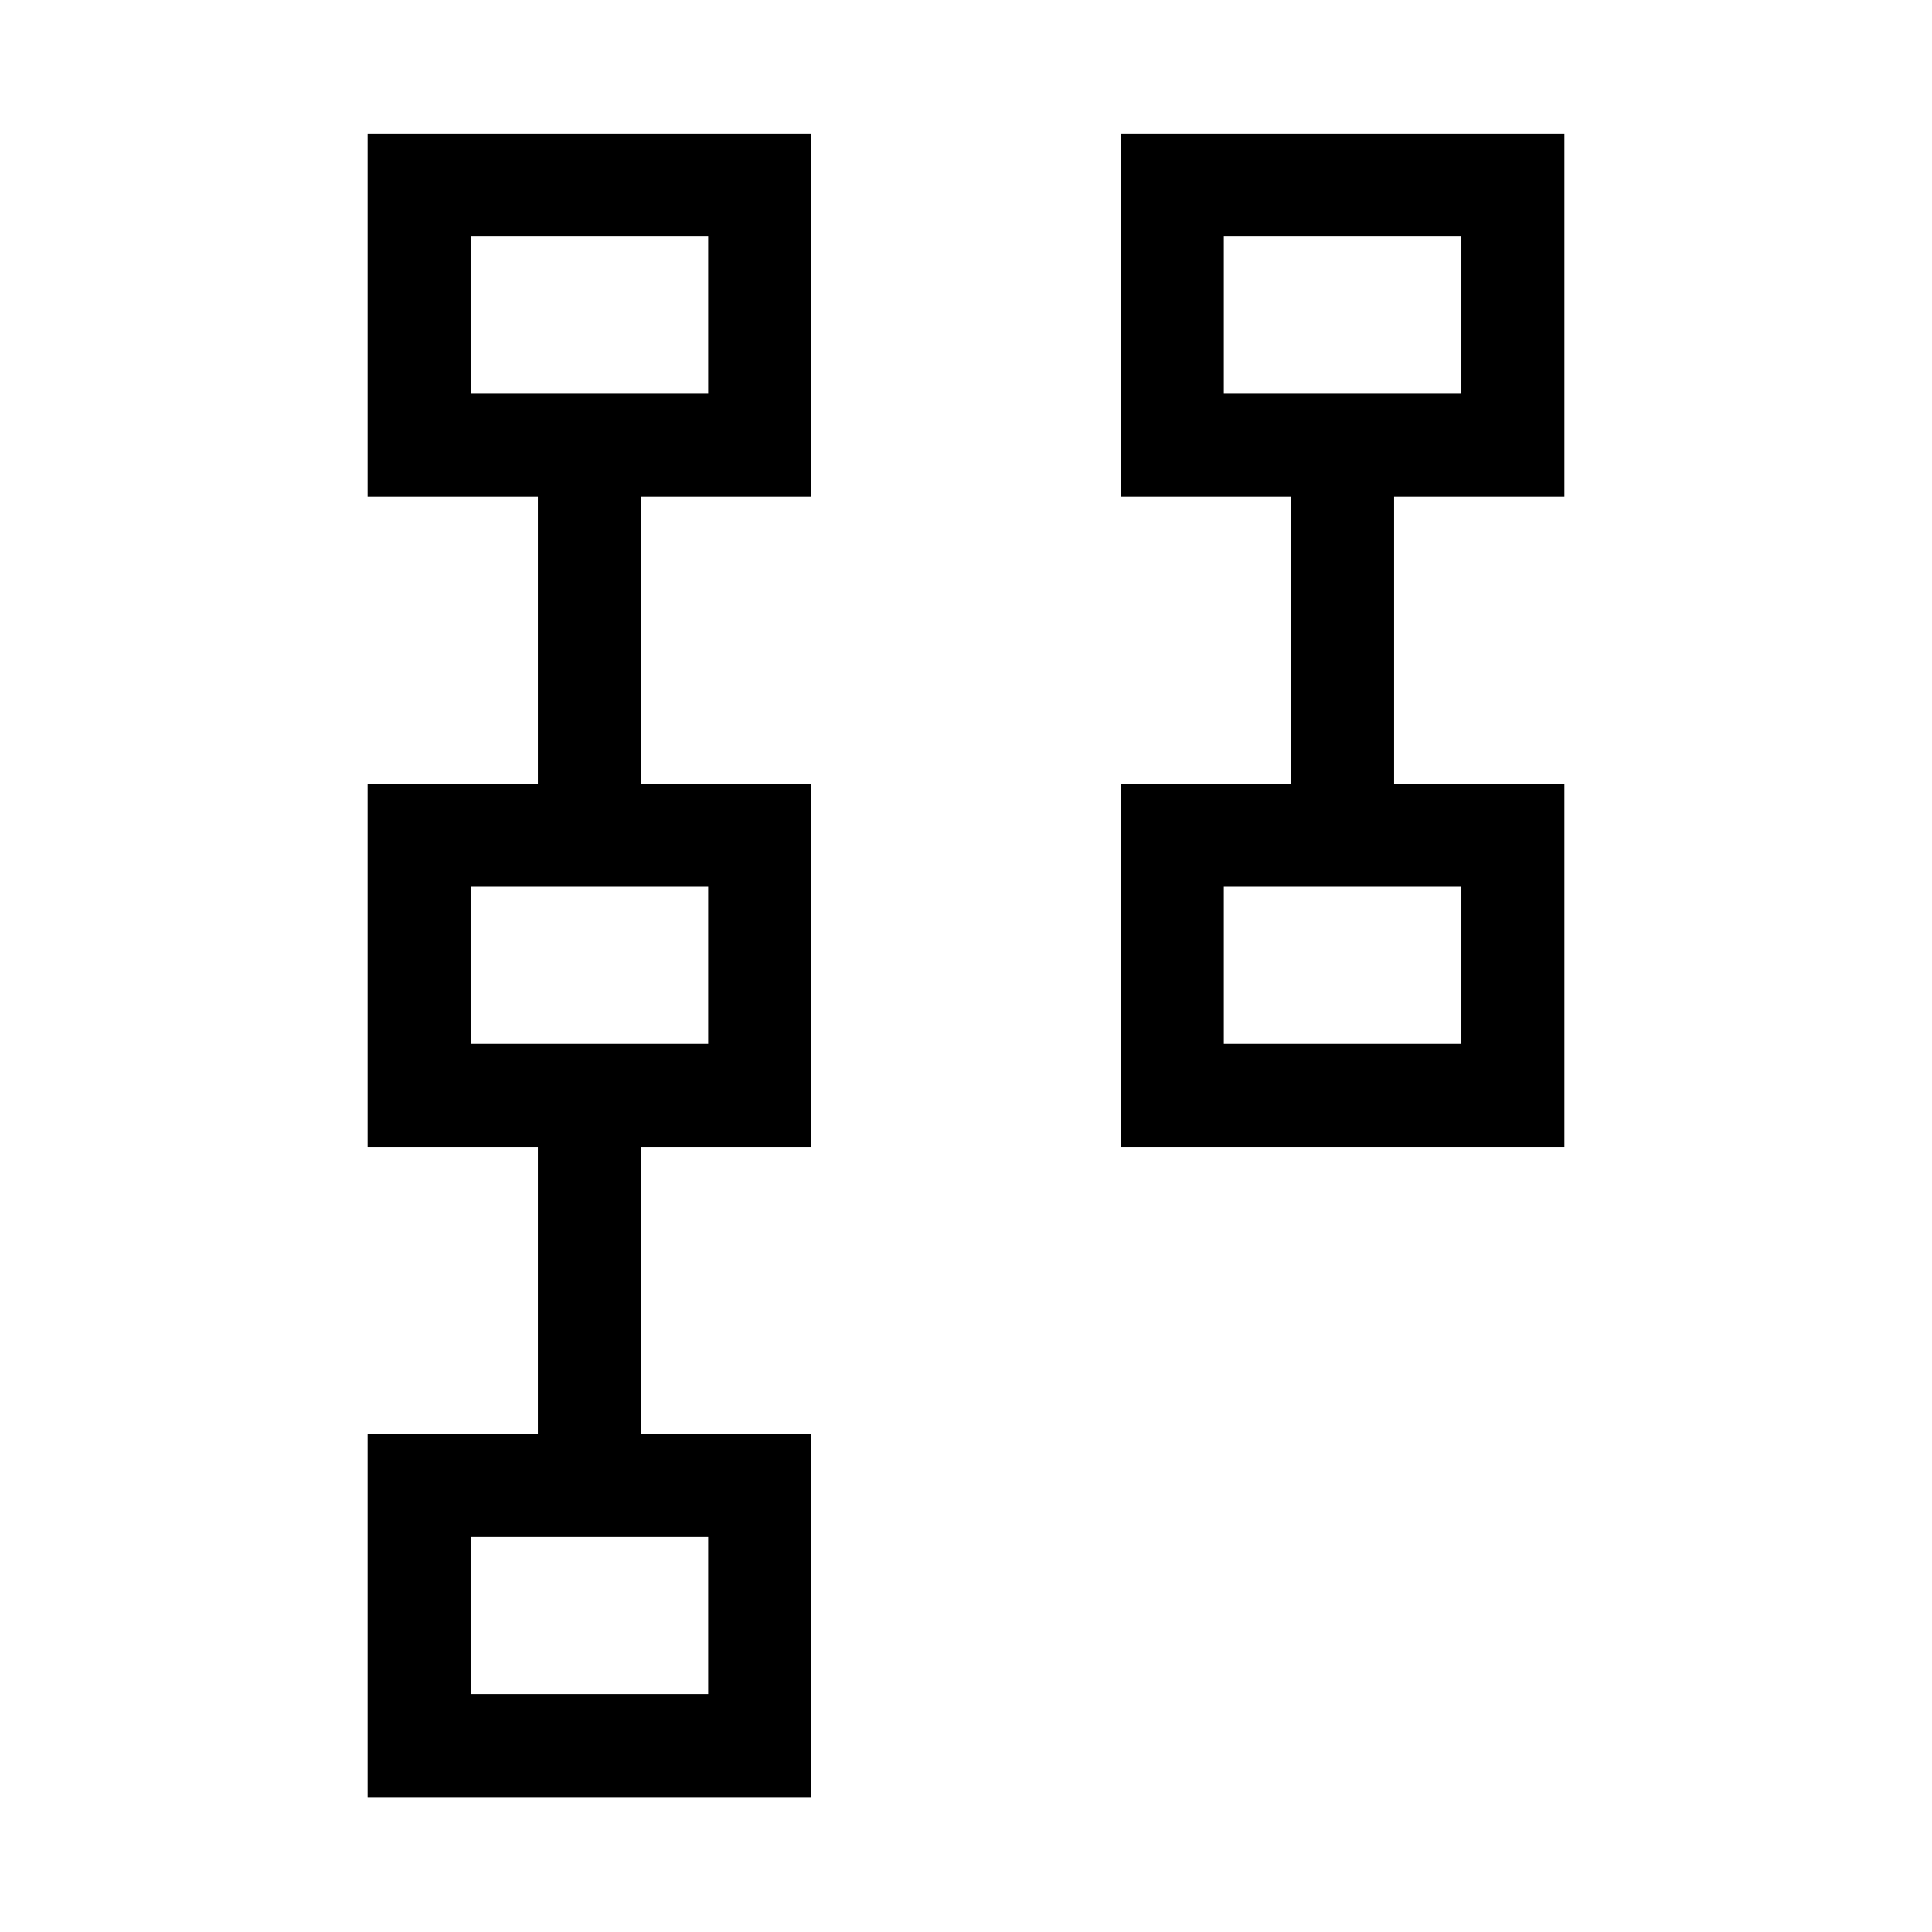 <svg xmlns="http://www.w3.org/2000/svg" height="40" viewBox="0 -960 960 960" width="40"><path d="M556.92-390.13v-180.41h84.62v-142.67h-84.62v-180.41h220.41v180.41h-84.61v142.67h84.61v180.41H556.92Zm51.18-51.18h118.05v-78.05H608.1v78.05Zm0-323.07h118.05v-78.06H608.1v78.06ZM182.67-67.05v-180.41h84.61v-142.67h-84.61v-180.41h84.61v-142.67h-84.61v-180.41h220.41v180.41h-84.62v142.67h84.62v180.41h-84.62v142.67h84.62v180.41H182.67Zm51.18-51.18H351.9v-78.05H233.85v78.05Zm0-323.08H351.9v-78.05H233.85v78.05Zm0-323.07H351.9v-78.06H233.85v78.06ZM667.46-480Zm0-323.08ZM293.21-156.92Zm0-323.08Zm0-323.08Z"/></svg>